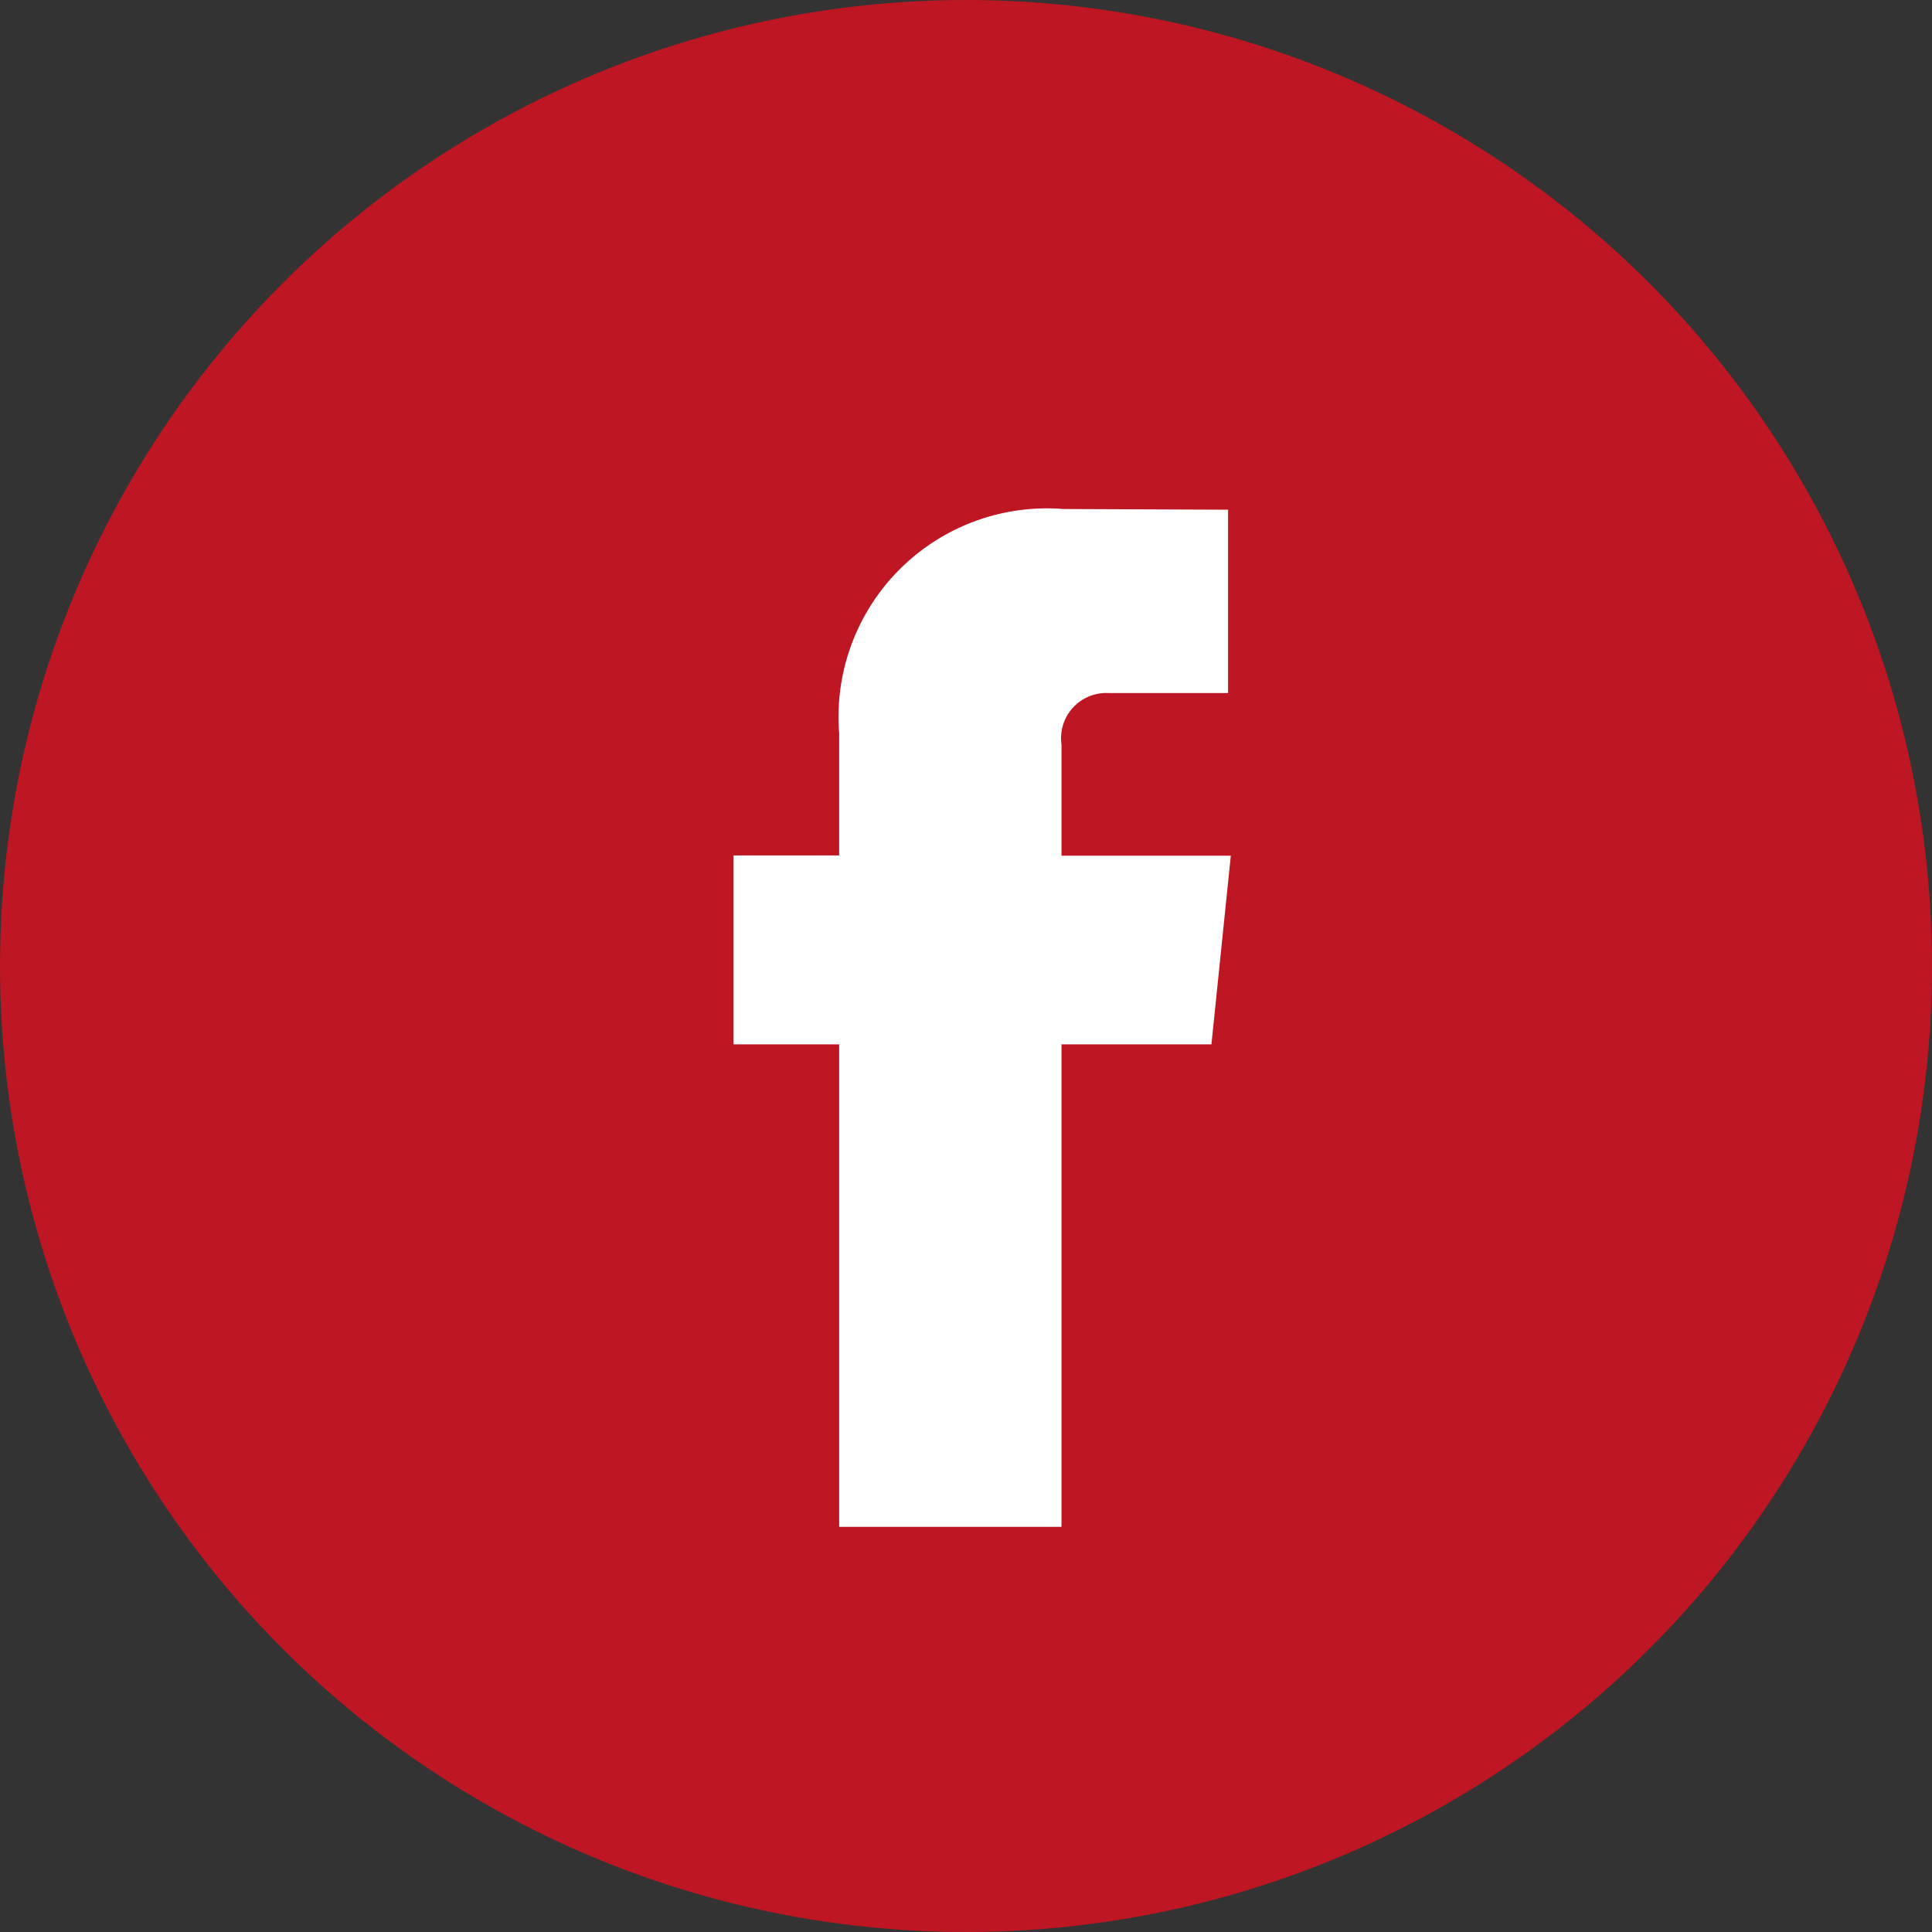 <svg xmlns="http://www.w3.org/2000/svg" width="28" height="28" viewBox="0 0 28 28">
  <rect x="0" y="0" width="28" height="28" fill="#333333" stroke="none"/>
  <g id="Group_90" data-name="Group 90" transform="translate(0 -0.343)">
    <circle id="Ellipse_11" data-name="Ellipse 11" cx="14" cy="14" r="14" transform="translate(0 0.343)" fill="#be1622"/>
    <path id="Path_12" data-name="Path 12" d="M1094.844,74.008h-2.173V81h-3.222V74.008h-1.532V71.27h1.532V69.5a3.021,3.021,0,0,1,3.25-3.251l2.386.01v2.657h-1.731a.656.656,0,0,0-.683.746v1.611h2.454Zm.375.082" transform="translate(-1077.287 -58.529)" fill="#fff"/>
  </g>
</svg>
